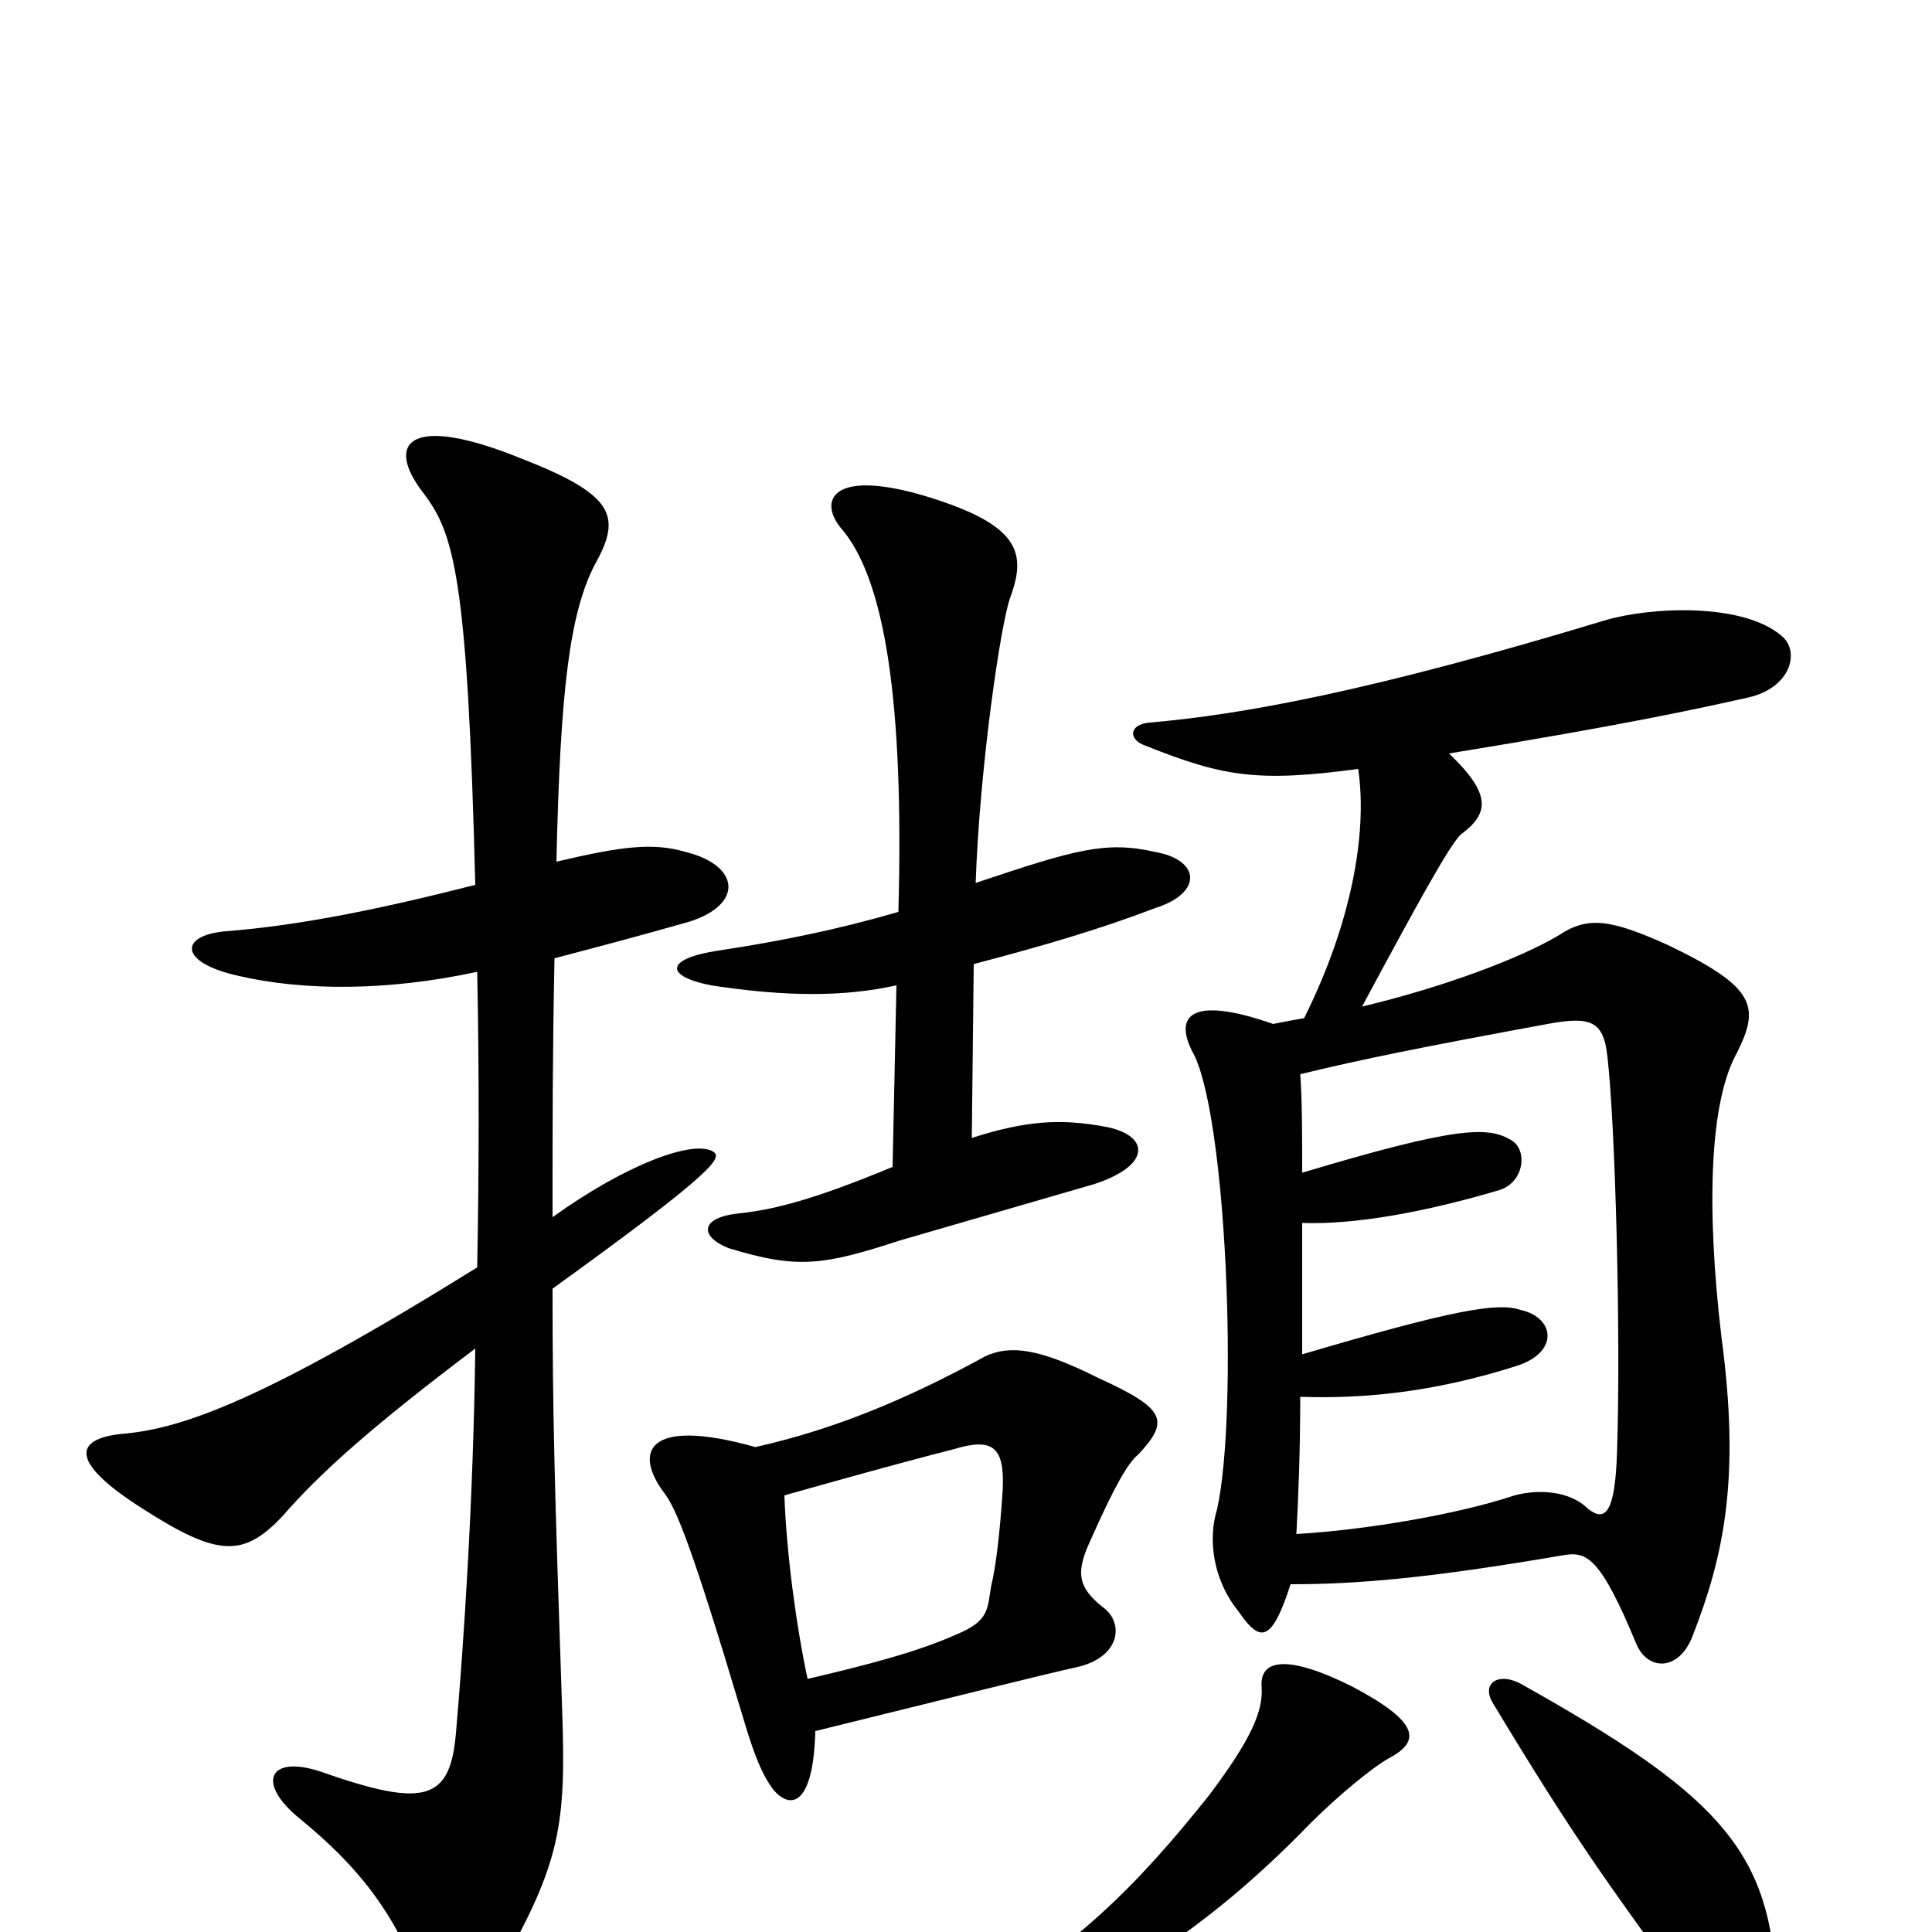 <svg xmlns="http://www.w3.org/2000/svg" viewBox="0 -1000 1000 1000">
	<path fill="#000000" d="M247 -497C248 -448 248 -396 247 -344C136 -275 95 -261 65 -258C40 -256 33 -245 74 -219C113 -194 126 -194 146 -215C166 -238 193 -262 246 -302C245 -223 240 -149 236 -103C233 -68 220 -64 166 -83C139 -92 132 -77 156 -58C185 -34 204 -11 219 29C224 42 247 42 260 17C290 -36 293 -56 291 -114C287 -232 286 -267 286 -333C372 -395 374 -401 369 -404C359 -410 325 -398 286 -370C286 -422 286 -454 287 -504C306 -509 329 -515 357 -523C385 -532 383 -552 355 -559C338 -564 322 -562 288 -554C290 -644 295 -683 308 -708C322 -733 318 -744 269 -763C212 -786 199 -771 219 -745C235 -724 242 -702 246 -542C199 -530 156 -521 117 -518C93 -516 92 -502 123 -495C157 -487 201 -487 247 -497ZM719 -90C736 -99 734 -109 700 -127C666 -144 652 -141 653 -127C654 -114 647 -99 626 -71C587 -22 556 8 499 42C480 53 482 61 506 53C561 38 618 6 678 -56C692 -70 710 -85 719 -90ZM919 22C915 -44 886 -73 788 -128C776 -135 766 -129 773 -118C814 -50 832 -25 876 35C897 63 921 57 919 22ZM674 -367C702 -366 739 -373 776 -384C789 -388 791 -405 782 -410C770 -417 754 -417 674 -393C674 -413 674 -431 673 -444C706 -452 736 -458 801 -470C823 -474 830 -472 832 -453C836 -419 839 -311 837 -249C836 -217 831 -212 822 -219C812 -229 795 -229 784 -226C754 -216 706 -208 671 -206C672 -224 673 -249 673 -277C705 -276 741 -279 785 -293C807 -300 805 -318 787 -322C775 -326 752 -322 674 -299C674 -321 674 -345 674 -367ZM675 -473C669 -472 664 -471 659 -470C616 -485 608 -474 617 -456C635 -425 641 -269 630 -219C625 -203 628 -182 641 -166C652 -150 658 -149 668 -180C702 -180 739 -183 809 -195C821 -197 828 -195 847 -149C853 -135 869 -135 876 -153C892 -194 901 -234 891 -308C883 -376 885 -430 899 -455C911 -479 909 -489 863 -511C834 -524 822 -526 807 -516C787 -504 747 -489 705 -479C734 -533 750 -562 756 -568C771 -579 772 -589 750 -610C842 -625 878 -633 905 -639C927 -644 932 -663 922 -671C902 -688 855 -686 831 -679C709 -642 642 -630 595 -626C584 -625 584 -617 593 -614C633 -598 651 -595 703 -602C708 -568 699 -521 675 -473ZM406 -226C431 -233 459 -241 494 -250C514 -256 520 -251 519 -229C518 -213 516 -191 513 -179C511 -167 512 -161 495 -154C475 -145 448 -138 418 -131C412 -159 407 -197 406 -226ZM422 -104C491 -121 543 -134 557 -137C580 -142 582 -160 571 -168C557 -179 557 -187 565 -204C577 -231 584 -243 589 -247C606 -265 603 -271 568 -287C538 -302 523 -304 510 -298C468 -275 431 -260 391 -251C334 -267 328 -248 344 -227C350 -219 358 -200 384 -113C391 -89 395 -81 400 -74C409 -63 421 -65 422 -104ZM465 -528C434 -519 405 -513 372 -508C345 -504 343 -495 368 -490C407 -484 437 -484 464 -490L462 -396C421 -379 401 -374 383 -372C362 -370 362 -360 377 -354C413 -343 426 -345 466 -358C504 -369 542 -380 566 -387C597 -397 595 -413 571 -417C549 -421 531 -420 503 -411L504 -501C542 -511 569 -519 598 -530C623 -538 621 -555 598 -559C572 -565 556 -560 505 -543C507 -602 518 -678 523 -691C531 -713 528 -727 486 -741C432 -759 423 -742 435 -727C458 -701 468 -637 465 -528Z"/>
</svg>